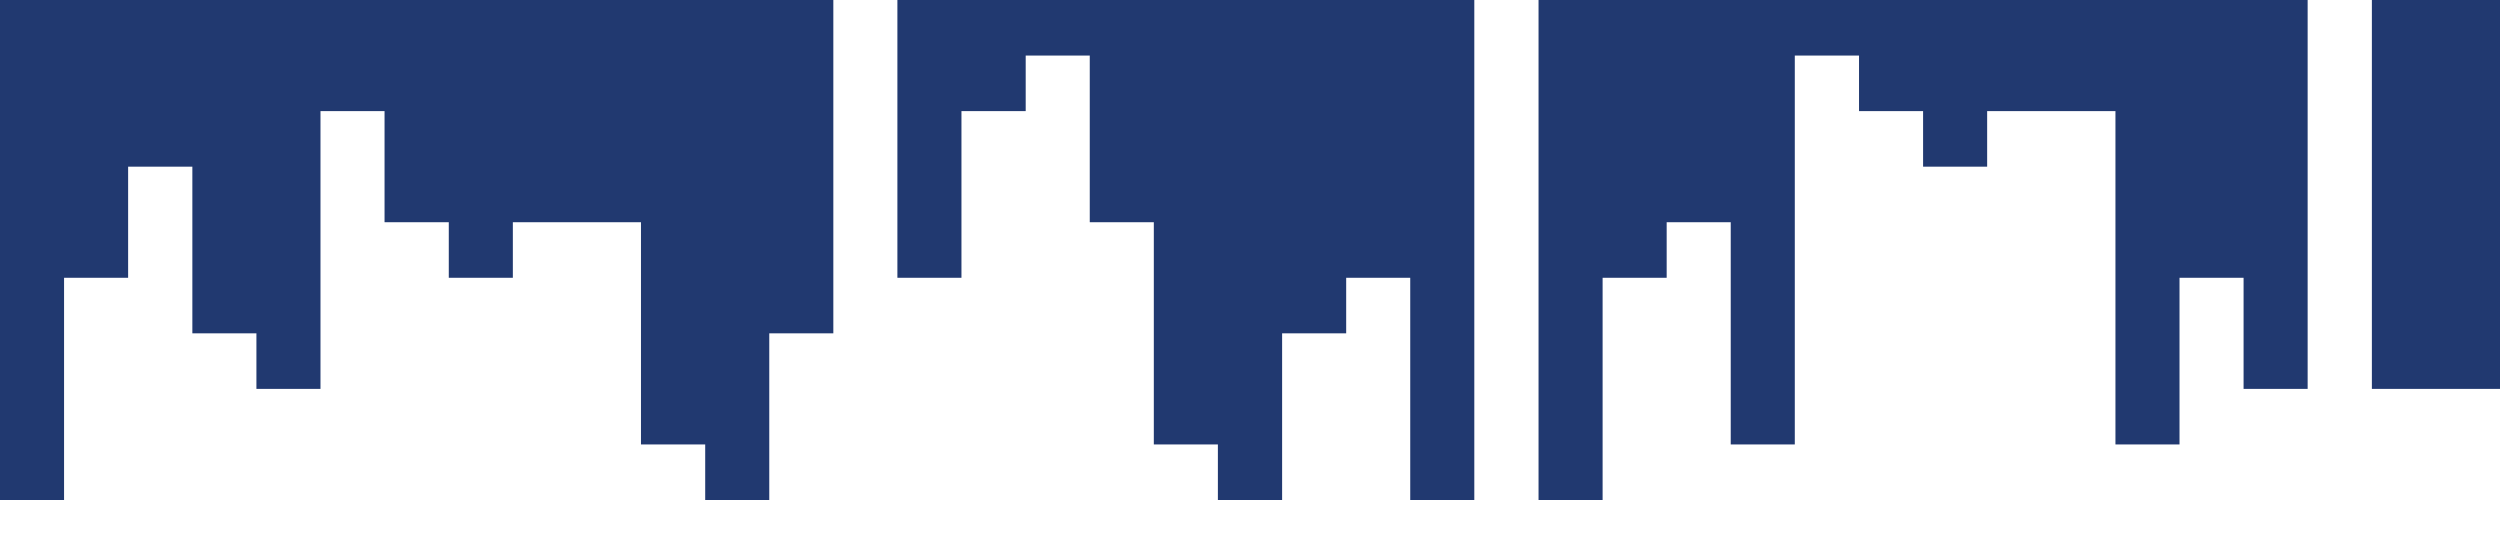 <?xml version="1.0" standalone="no"?><svg xmlns="http://www.w3.org/2000/svg" viewBox="0 0 1440 320"><path fill="#213970" fill-opacity="1" d="M0,288L0,288L36.9,288L36.9,160L73.8,160L73.8,96L110.8,96L110.8,192L147.7,192L147.7,224L184.6,224L184.6,64L221.5,64L221.5,128L258.5,128L258.5,160L295.4,160L295.4,128L332.3,128L332.3,128L369.2,128L369.2,256L406.2,256L406.2,288L443.1,288L443.1,192L480,192L480,0L516.9,0L516.9,160L553.8,160L553.8,64L590.8,64L590.8,32L627.7,32L627.7,128L664.6,128L664.6,256L701.5,256L701.5,288L738.5,288L738.5,192L775.4,192L775.4,160L812.3,160L812.3,288L849.2,288L849.2,0L886.2,0L886.2,288L923.1,288L923.1,160L960,160L960,128L996.9,128L996.9,256L1033.8,256L1033.8,32L1070.8,32L1070.8,64L1107.7,64L1107.7,96L1144.6,96L1144.6,64L1181.5,64L1181.5,64L1218.5,64L1218.5,256L1255.4,256L1255.4,160L1292.3,160L1292.3,224L1329.2,224L1329.2,0L1366.2,0L1366.2,224L1403.1,224L1403.1,224L1440,224L1440,0L1403.1,0L1403.1,0L1366.2,0L1366.2,0L1329.2,0L1329.2,0L1292.3,0L1292.3,0L1255.4,0L1255.4,0L1218.5,0L1218.5,0L1181.5,0L1181.5,0L1144.6,0L1144.6,0L1107.7,0L1107.7,0L1070.8,0L1070.8,0L1033.8,0L1033.8,0L996.9,0L996.9,0L960,0L960,0L923.1,0L923.1,0L886.2,0L886.2,0L849.2,0L849.2,0L812.3,0L812.3,0L775.4,0L775.4,0L738.5,0L738.5,0L701.5,0L701.5,0L664.6,0L664.6,0L627.7,0L627.7,0L590.8,0L590.8,0L553.8,0L553.8,0L516.9,0L516.9,0L480,0L480,0L443.1,0L443.1,0L406.2,0L406.2,0L369.2,0L369.2,0L332.3,0L332.3,0L295.4,0L295.4,0L258.5,0L258.5,0L221.5,0L221.5,0L184.6,0L184.6,0L147.7,0L147.7,0L110.8,0L110.8,0L73.8,0L73.8,0L36.9,0L36.9,0L0,0L0,0Z"></path></svg>